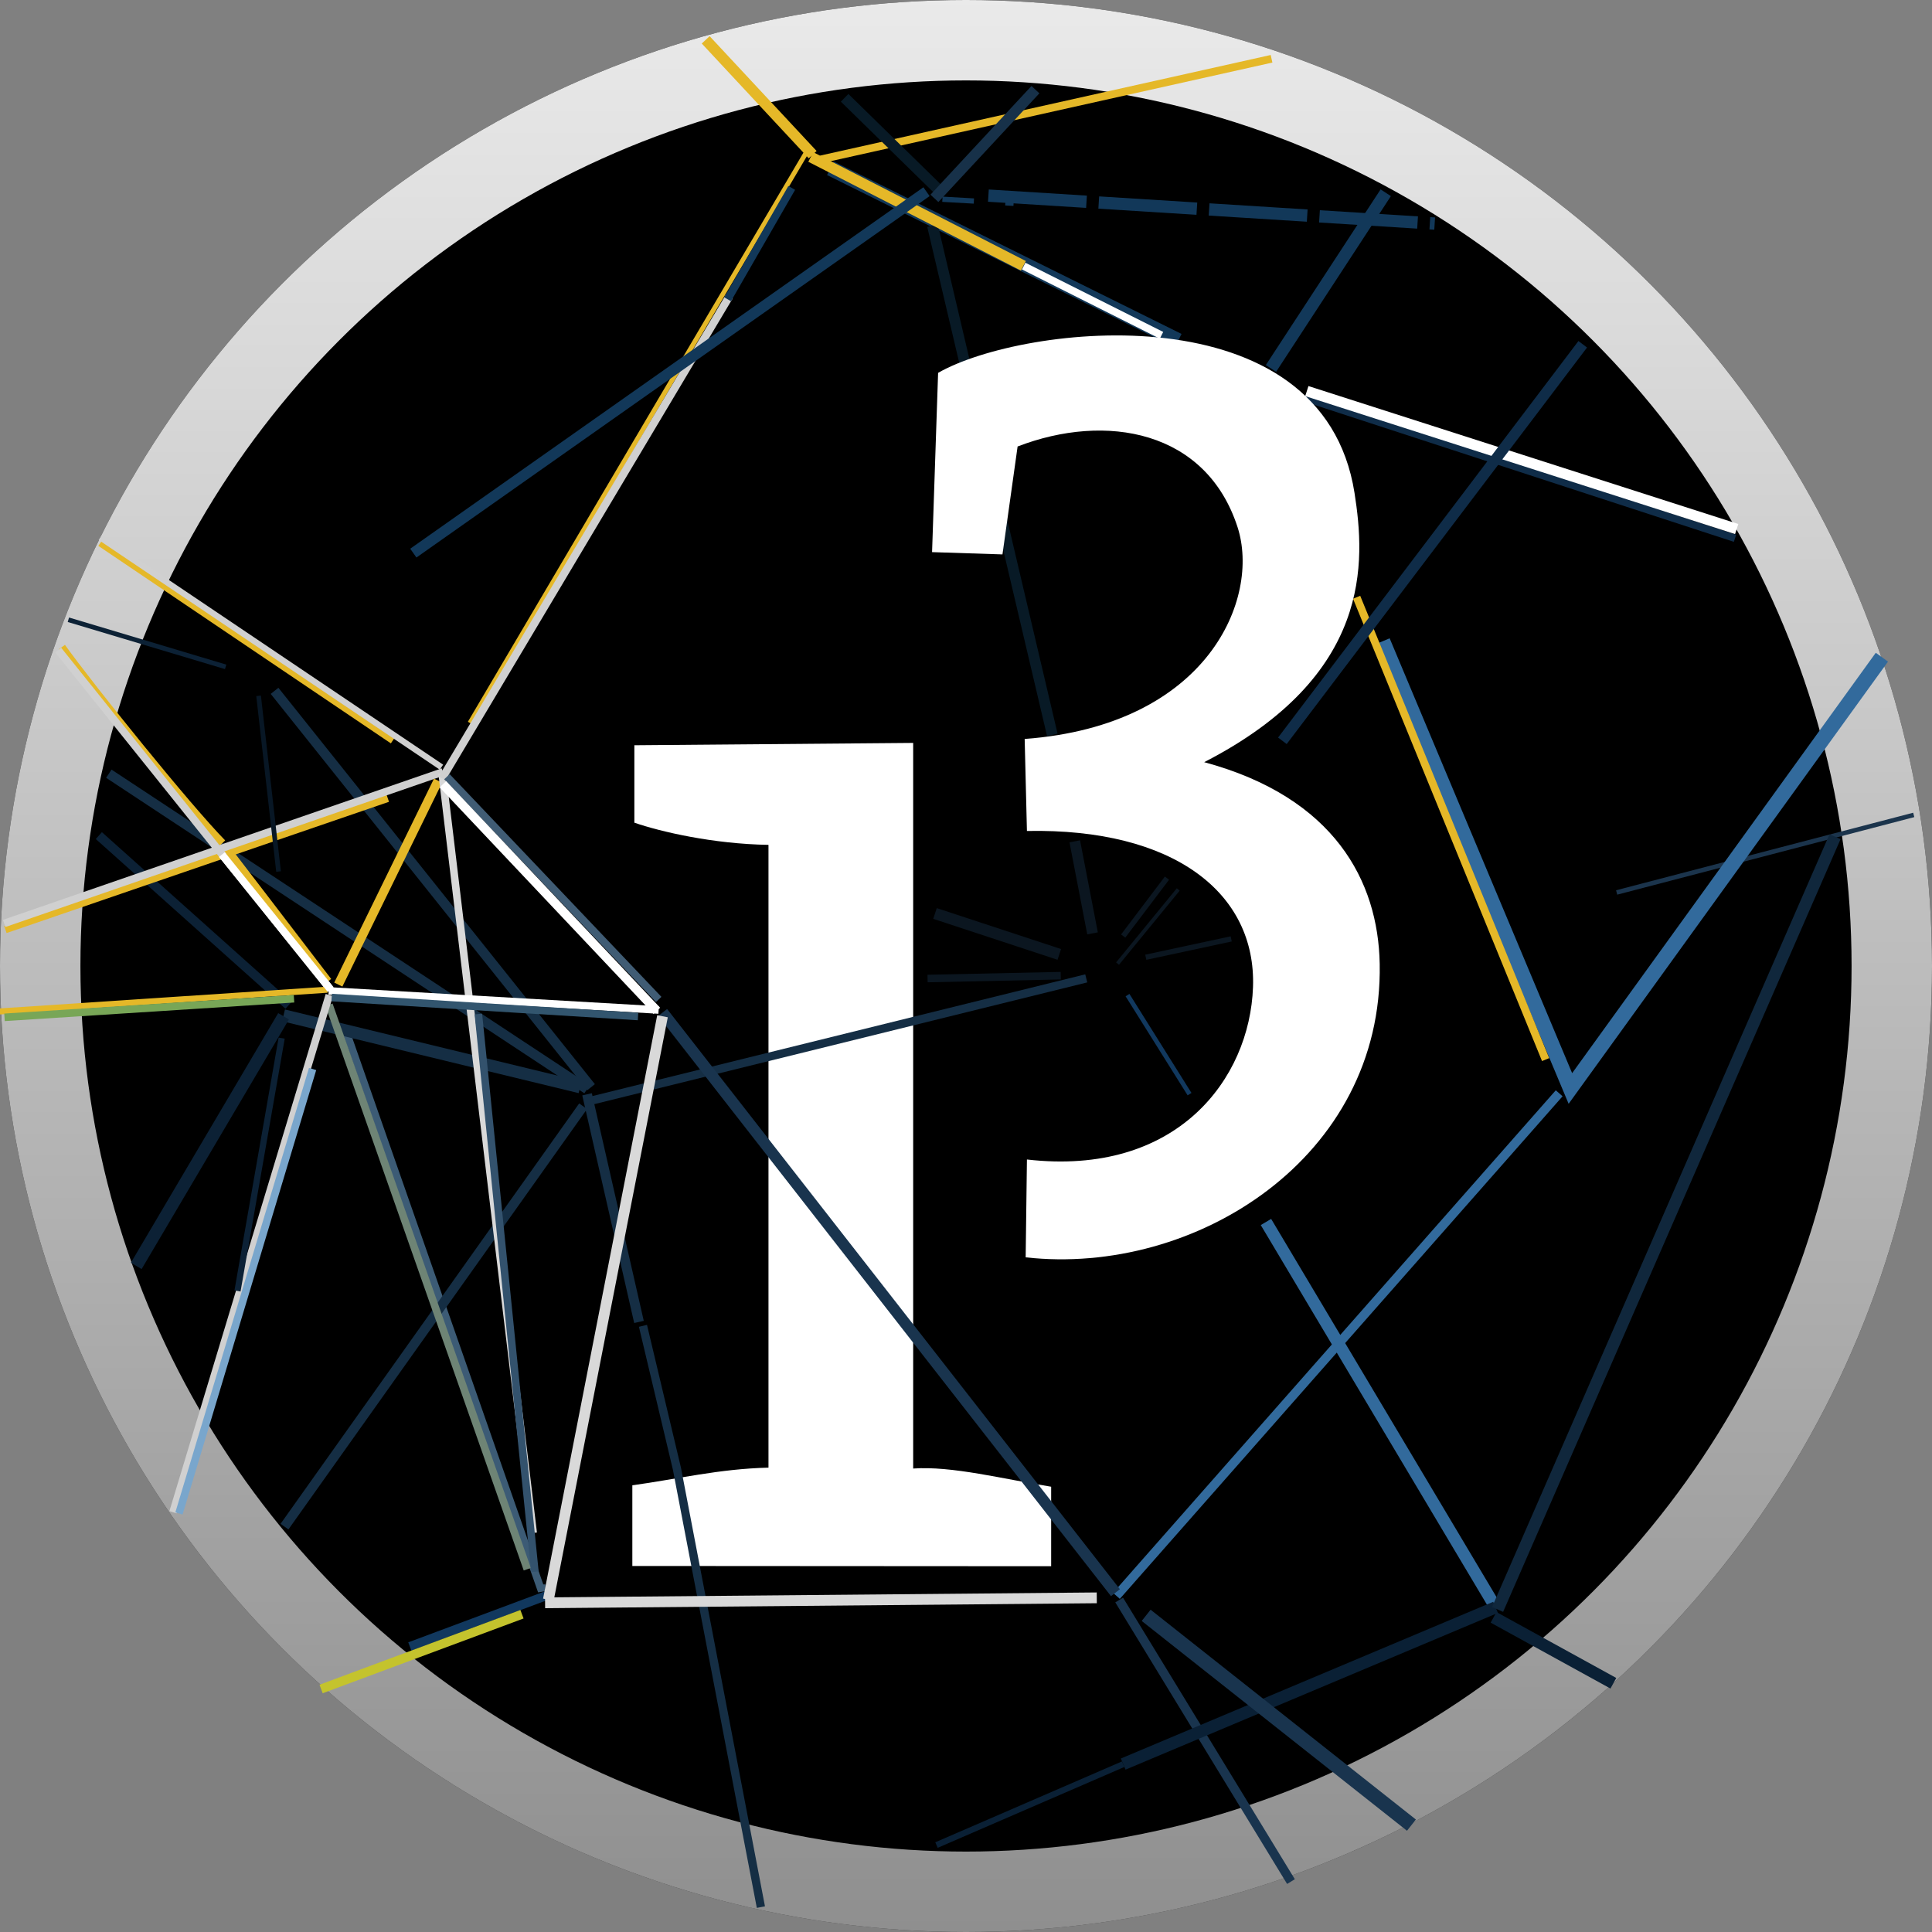 <?xml version="1.0" encoding="UTF-8" standalone="yes"?>
<svg viewBox="0 0 128 128" xmlns="http://www.w3.org/2000/svg" width="80px" height="80px">
  <rect x="0" y="0" width="128" height="128" fill="#808080" stroke="none"/>
  <defs>
    <linearGradient id="processing-original-a" x1="64" x2="64" y1="169" y2="297" gradientTransform="translate(-.555 -2.02) scale(1.009)" gradientUnits="userSpaceOnUse">
      <stop stop-color="#fff" stop-opacity=".918" offset="0"/>
      <stop stop-color="#fff" stop-opacity=".559" offset="1"/>
    </linearGradient>
  </defs>
  <g transform="translate(0 -169)">
    <circle cx="64" cy="233" r="64"/>
    <circle cx="64" cy="233" r="61.336" fill="none" stroke="url(#processing-original-a)" stroke-width="5.328"/>
    <path d="M55.017 180.15l23.042 11.422" fill="#6e8375" stroke="#123859"/>
    <path d="M67.823 186.63l9.13 4.585" fill="#6e8375" stroke="#fff" stroke-width=".5"/>
    <path d="M7.21 220.26l31.684 20.902" fill="none" stroke="#152e44" stroke-width=".65"/>
    <path d="M4.1 211.87c2.005 2.786 8.338 10.643 10.64 12.985" fill="none" stroke="#e5b828" stroke-width=".5"/>
    <path d="M126.79 222.99l-19.683 5.138" fill="#0f212e" stroke="#1b344c" stroke-width=".3"/>
    <path d="M124.68 212.54l-20.638 28.575-12.435-29.633" fill="none" stroke="#326a9c" style="font-variation-settings:normal"/>
    <path d="M89.88 208.57l12.521 30.631" fill="none" stroke="#e5b828" stroke-width=".514"/>
    <path d="M73.966 274.73l29.334-33.297" fill="#1b344b" stroke="#326a9c" stroke-width=".6"/>
    <path d="M83.873 249.96l15.214 25.532" fill="#326a9c" stroke="#326a9c" stroke-width=".8" style="font-variation-settings:normal"/>
    <path d="M85.53 293.66l-11.383-18.655" fill="none" stroke="#19344e" stroke-width=".6"/>
    <path d="M35.885 273.97v.447L22.973 237.47" fill="#6e8375" stroke="#3c5b75" stroke-width=".5"/>
    <path d="M41.894 272.75v-5.345c2.99-.41 5.751-1.094 9.02-1.17v-41.26c-3.68-.062-7.144-.87-8.886-1.47v-5.13l18.472-.155v48.074c2.559-.185 6.013.705 9.142 1.205v5.268z" fill="#fff"/>
    <path d="M61.78 183.95l7.938 33.734" fill="none" stroke="#081a26" stroke-width=".714"/>
    <path d="M114.95 204.66l-28.507-9.307" fill="#6e8375" stroke="#0f2c48" stroke-width=".5"/>
    <path d="M61.752 205.58l.4-11.877c5.627-3.227 25.472-5.534 27.589 7.959.713 4.546 1.198 12.097-9.96 17.833 8.64 2.334 11.528 7.893 11.628 13.363.236 12.844-12.233 20.698-23.456 19.444l.084-6.482c9.937 1.14 14.763-5.336 14.978-11.42.22-6.236-5.241-10.537-14.978-10.346l-.15-6.096c12.189-.904 15.623-9.344 14.105-14.031-2.078-6.419-8.71-7.604-14.573-5.346l-1.003 7.15z" fill="#fff"/>
    <path d="M115.06 204.05l-28.479-9.139" fill="#6e8375" stroke="#fff" stroke-width=".7"/>
    <path d="M27.153 278.09l9.21-3.439" fill="#6e8375" stroke="#11385e" stroke-width=".6"/>
    <path d="M54.386 179.56l29.857-6.666" fill="#06111b" stroke="#e5b828" stroke-width=".514"/>
    <path d="M78.811 241.49l-4.11-6.561" fill="#0f212e" stroke="#11385e" stroke-width=".3"/>
    <g fill="#0a2035">
      <g stroke="#0a2035">
        <path d="M99.086 275.49l-24.672 10.385" stroke-width=".8" style="font-variation-settings:normal"/>
        <path d="M62.045 291.24l12.369-5.358" stroke-width=".4" style="font-variation-settings:normal"/>
        <path d="M106.89 280.52l-7.938-4.366" stroke-width=".8" style="-inkscape-stroke:none;font-variation-settings:normal"/>
      </g>
      <path d="M99.219 275.63l22.357-51.197" stroke="#10273c" stroke-width=".8" style="-inkscape-stroke:none;font-variation-settings:normal"/>
    </g>
    <g fill="none">
      <path d="M38.633 242.29l-19.785 27.853" stroke="#152e44" stroke-width=".64"/>
      <path d="M18.785 236.27l19.645 4.763" stroke="#152e44" stroke-width=".8"/>
      <path d="M18.19 214.77l20.968 26.26" stroke="#152e44" stroke-width=".65"/>
      <path d="M6.548 224.36l12.568 11.245" stroke="#0c2135" stroke-width=".61"/>
      <path d="M.356 230.58l25.335-8.695" stroke="#e5b828" stroke-width=".5"/>
      <path d="M.277 230.18l29.065-10.038" stroke="#d0d0d0" stroke-width=".5"/>
      <path d="M22.414 234.23l6.608-13.51-6.608 13.51" stroke="#e5b828" stroke-width=".6"/>
      <path d="M3.857 212.07L21.8 234.45" stroke="#d0d0d0" stroke-width=".5"/>
      <path d="M29.292 220.23l6.034 50.333" stroke="#d9d9d9" stroke-width=".5"/>
      <g stroke-width=".5">
        <path d="M21.799 235.57l13.135 37.394" stroke="#6e8475"/>
        <path d="M11.462 269.19l10.355-34.267" stroke="#d0d0d0"/>
        <path d="M35.438 273.13l-3.745-36.947" stroke="#33526d"/>
      </g>
    </g>
    <g fill="none">
      <g stroke="#152e44">
        <path d="M38.894 241.5l3.44 15.081" stroke-width=".65"/>
        <path d="M42.598 256.84l2.249 9.459 5.564 29.052M39.291 241.89l32.676-8.07" stroke-width=".55"/>
      </g>
      <path d="M43.903 236.08l29.998 38.439" stroke="#19344e" stroke-width=".748"/>
    </g>
    <g fill="none">
      <path d="M93.511 289.92l-17.575-13.9" stroke="#19344e" stroke-width=".95"/>
      <path d="M9.027 252.87l9.76-16.54" stroke="#0c2135" stroke-width=".825"/>
      <path d="M18.661 237.78l-2.926 16.75" stroke="#0c2135" stroke-width=".41"/>
      <path d="M-.01 236.01l21.698-1.44" stroke="#e5b828" stroke-width=".4"/>
      <path d="M.299 236.4l19.18-1.231" stroke="#78a657" stroke-width=".5"/>
      <path d="M4.53 210.06l10.42 3.121" stroke="#0c2135" stroke-width=".31"/>
      <path d="M17.132 215.1l1.323 11.642" stroke="#081725" stroke-width=".31"/>
      <path d="M84.961 218.08l19.899-26.271" stroke="#0f2c48" stroke-width=".714"/>
      <path d="M53.715 179.4l14.086 7.21" stroke="#e5b828" stroke-width=".714"/>
      <path d="M53.38 179.17l-22.246 37.729" stroke="#e5b828" stroke-width=".314"/>
      <path d="M29.289 220.57l19.03-31.926" stroke="#d0d0d0" stroke-width=".514"/>
      <path d="M55.959 175.48l6.218 6.085" stroke="#081a26" stroke-width=".714"/>
      <path d="M68.6 174.94l-6.692 7.201" stroke="#173149" stroke-width=".714"/>
      <g stroke="#0b1620">
        <path d="M61.453 233.83l8.824-.189" stroke-width=".5"/>
        <path d="M61.946 229.52l8.235 2.712" stroke-width=".748"/>
        <path d="M71.206 224.74l1.178 6.098" stroke-width=".713"/>
        <path d="M77.314 227.18l-2.9 3.835" stroke-width=".348"/>
        <path d="M74.04 232.84l4.022-4.911" stroke-width=".248"/>
        <path d="M75.911 232.42l5.66-1.216" stroke-width=".348"/>
      </g>
      <g stroke="#123859">
        <path d="M84.205 193.41l7.604-11.64" stroke-width=".814"/>
        <path d="M65.484 181.96l29.567 1.852" stroke-dasharray="6.512,0.814" stroke-width=".814"/>
        <path d="M62.437 182.2l4.716.268" stroke-dasharray="2.088, 2.088" stroke-width=".348"/>
        <path d="M61.383 181.7l-33.999 23.945" stroke-width=".714"/>
      </g>
    </g>
    <g fill="none">
      <g stroke-width=".714">
        <path d="M36.332 274.98l7.56-38.65M36.113 275.19l36.551-.329" stroke="#d9d9d9"/>
        <path d="M46.754 171.64l7.087 7.607" stroke="#e5b828"/>
      </g>
      <path d="M52.455 181.45l-4.248 7.378" stroke="#123859" stroke-width=".514"/>
    </g>
    <g fill="none">
      <path d="M6.627 205l19.38 13.084" stroke="#e5b828" stroke-width=".4"/>
      <path d="M6.65 204.61l22.598 15.217" stroke="#d0d0d0" stroke-width=".4"/>
      <g stroke-width=".5">
        <path d="M11.857 269.27l8.853-29.445" stroke="#79a6cc"/>
        <path d="M21.778 234.65l21.857 1.265" stroke="#fff"/>
        <path d="M21.975 235.09l20.296 1.255" stroke="#32556e"/>
        <path d="M15.162 225.42l6.581 8.589" stroke="#e5b828"/>
        <path d="M14.7 225.62l7.21 8.943" stroke="#fff"/>
      </g>
    </g>
    <g fill="#6e8375">
      <path d="M29.609 220.46l14.03 14.756" stroke="#405c74" stroke-width=".5"/>
      <path d="M43.518 235.97l-14.174-15.013" stroke="#fff" stroke-width=".6"/>
      <path d="M21.274 280.9l13.309-4.953" stroke="#c4c32d" stroke-width=".6"/>
    </g>
  </g>
</svg>